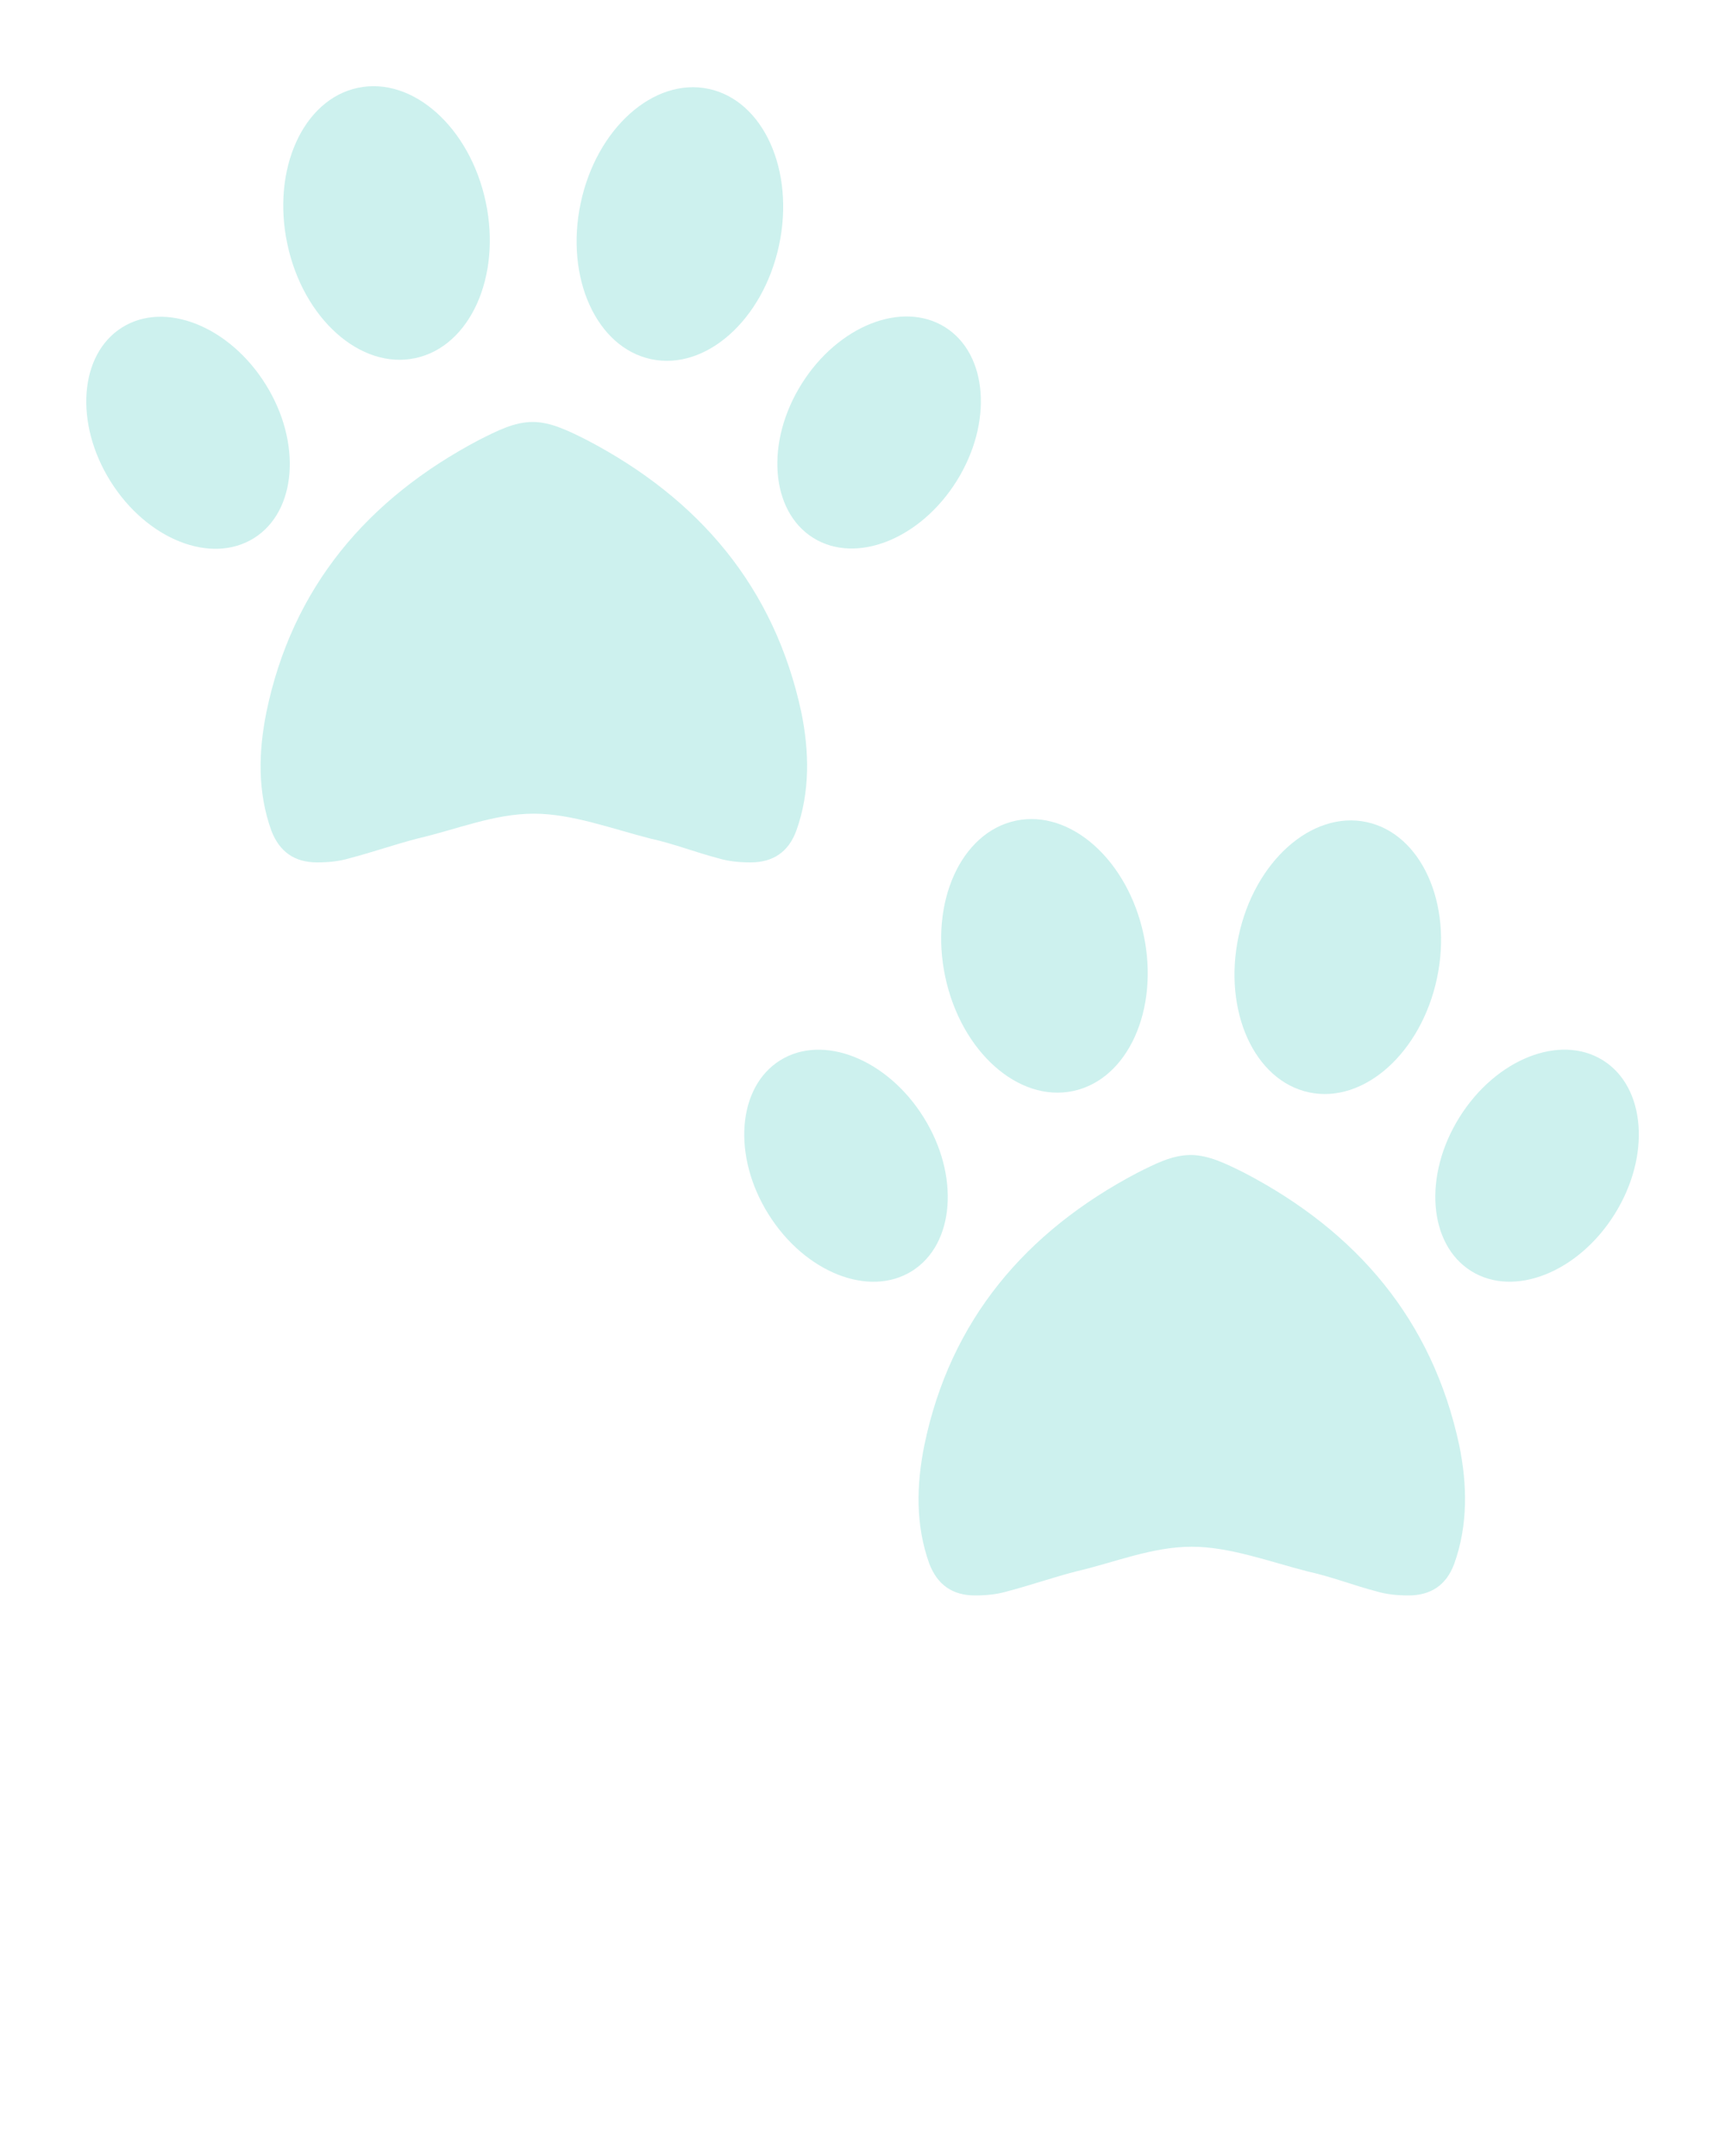<svg xmlns="http://www.w3.org/2000/svg" xmlns:xlink="http://www.w3.org/1999/xlink" version="1.1" x="0px" y="0px" viewBox="0 0 100 125" style="enable-background:new 0 0 100 100;" xml:space="preserve" fill="#cdf1ee"><ellipse transform="matrix(0.208 -0.978 0.978 0.208 18.521 48.833)" cx="39.412" cy="12.981" rx="8.012" ry="5.879" fill="#cdf1ee"/><ellipse transform="matrix(0.978 -0.208 0.208 0.978 -2.199 4.942)" cx="22.41" cy="12.932" rx="5.879" ry="8.012" fill="#cdf1ee"/><ellipse transform="matrix(0.848 -0.53 0.53 0.848 -11.641 9.589)" cx="10.899" cy="25.093" rx="5.303" ry="7.205" fill="#cdf1ee"/><ellipse transform="matrix(0.53 -0.848 0.848 0.53 2.696 55.002)" cx="50.959" cy="25.069" rx="7.205" ry="5.303" fill="#cdf1ee"/><path d="M34.003,25.503c-1.038-0.519-2.075-1.038-3.113-1.038  c-1.095,0-2.075,0.519-3.113,1.038c-6.456,3.401-10.836,8.531-12.335,15.794  c-0.461,2.306-0.519,4.611,0.288,6.859C16.192,49.366,17.057,50,18.382,50  c0.634,0,1.268-0.058,1.845-0.231c1.326-0.346,2.651-0.807,3.977-1.153  c2.248-0.519,4.438-1.441,6.744-1.441c2.19,0,4.496,0.865,6.744,1.441  c1.326,0.288,2.651,0.807,3.977,1.153C42.246,49.942,42.88,50,43.514,50  c1.268,0,2.19-0.576,2.651-1.844c0.807-2.248,0.749-4.611,0.288-6.859  C44.897,34.034,40.516,28.904,34.003,25.503z" fill="#cdf1ee"/><ellipse transform="matrix(0.208 -0.978 0.978 0.208 7.161 119.805)" cx="77.554" cy="55.481" rx="8.012" ry="5.879" fill="#cdf1ee"/><ellipse transform="matrix(0.978 -0.208 0.208 0.978 -10.202 13.801)" cx="60.552" cy="55.432" rx="5.879" ry="8.012" fill="#cdf1ee"/><ellipse transform="matrix(0.848 -0.53 0.53 0.848 -28.367 36.259)" cx="49.041" cy="67.593" rx="5.303" ry="7.205" fill="#cdf1ee"/><ellipse transform="matrix(0.53 -0.848 0.848 0.53 -15.416 107.329)" cx="89.1" cy="67.569" rx="7.205" ry="5.303" fill="#cdf1ee"/><path d="M72.145,68.003c-1.038-0.519-2.075-1.038-3.113-1.038  c-1.095,0-2.075,0.519-3.113,1.038c-6.456,3.401-10.836,8.531-12.335,15.794  c-0.461,2.306-0.519,4.611,0.288,6.859C54.334,91.866,55.198,92.5,56.524,92.5  c0.634,0,1.268-0.058,1.845-0.231c1.326-0.346,2.651-0.807,3.977-1.153  c2.248-0.519,4.438-1.441,6.744-1.441c2.19,0,4.496,0.865,6.744,1.441  c1.326,0.288,2.651,0.807,3.977,1.153C80.387,92.442,81.021,92.5,81.655,92.5  c1.268,0,2.19-0.576,2.651-1.844c0.807-2.248,0.749-4.611,0.288-6.859  C83.039,76.534,78.658,71.404,72.145,68.003z" fill="#cdf1ee"/></svg>